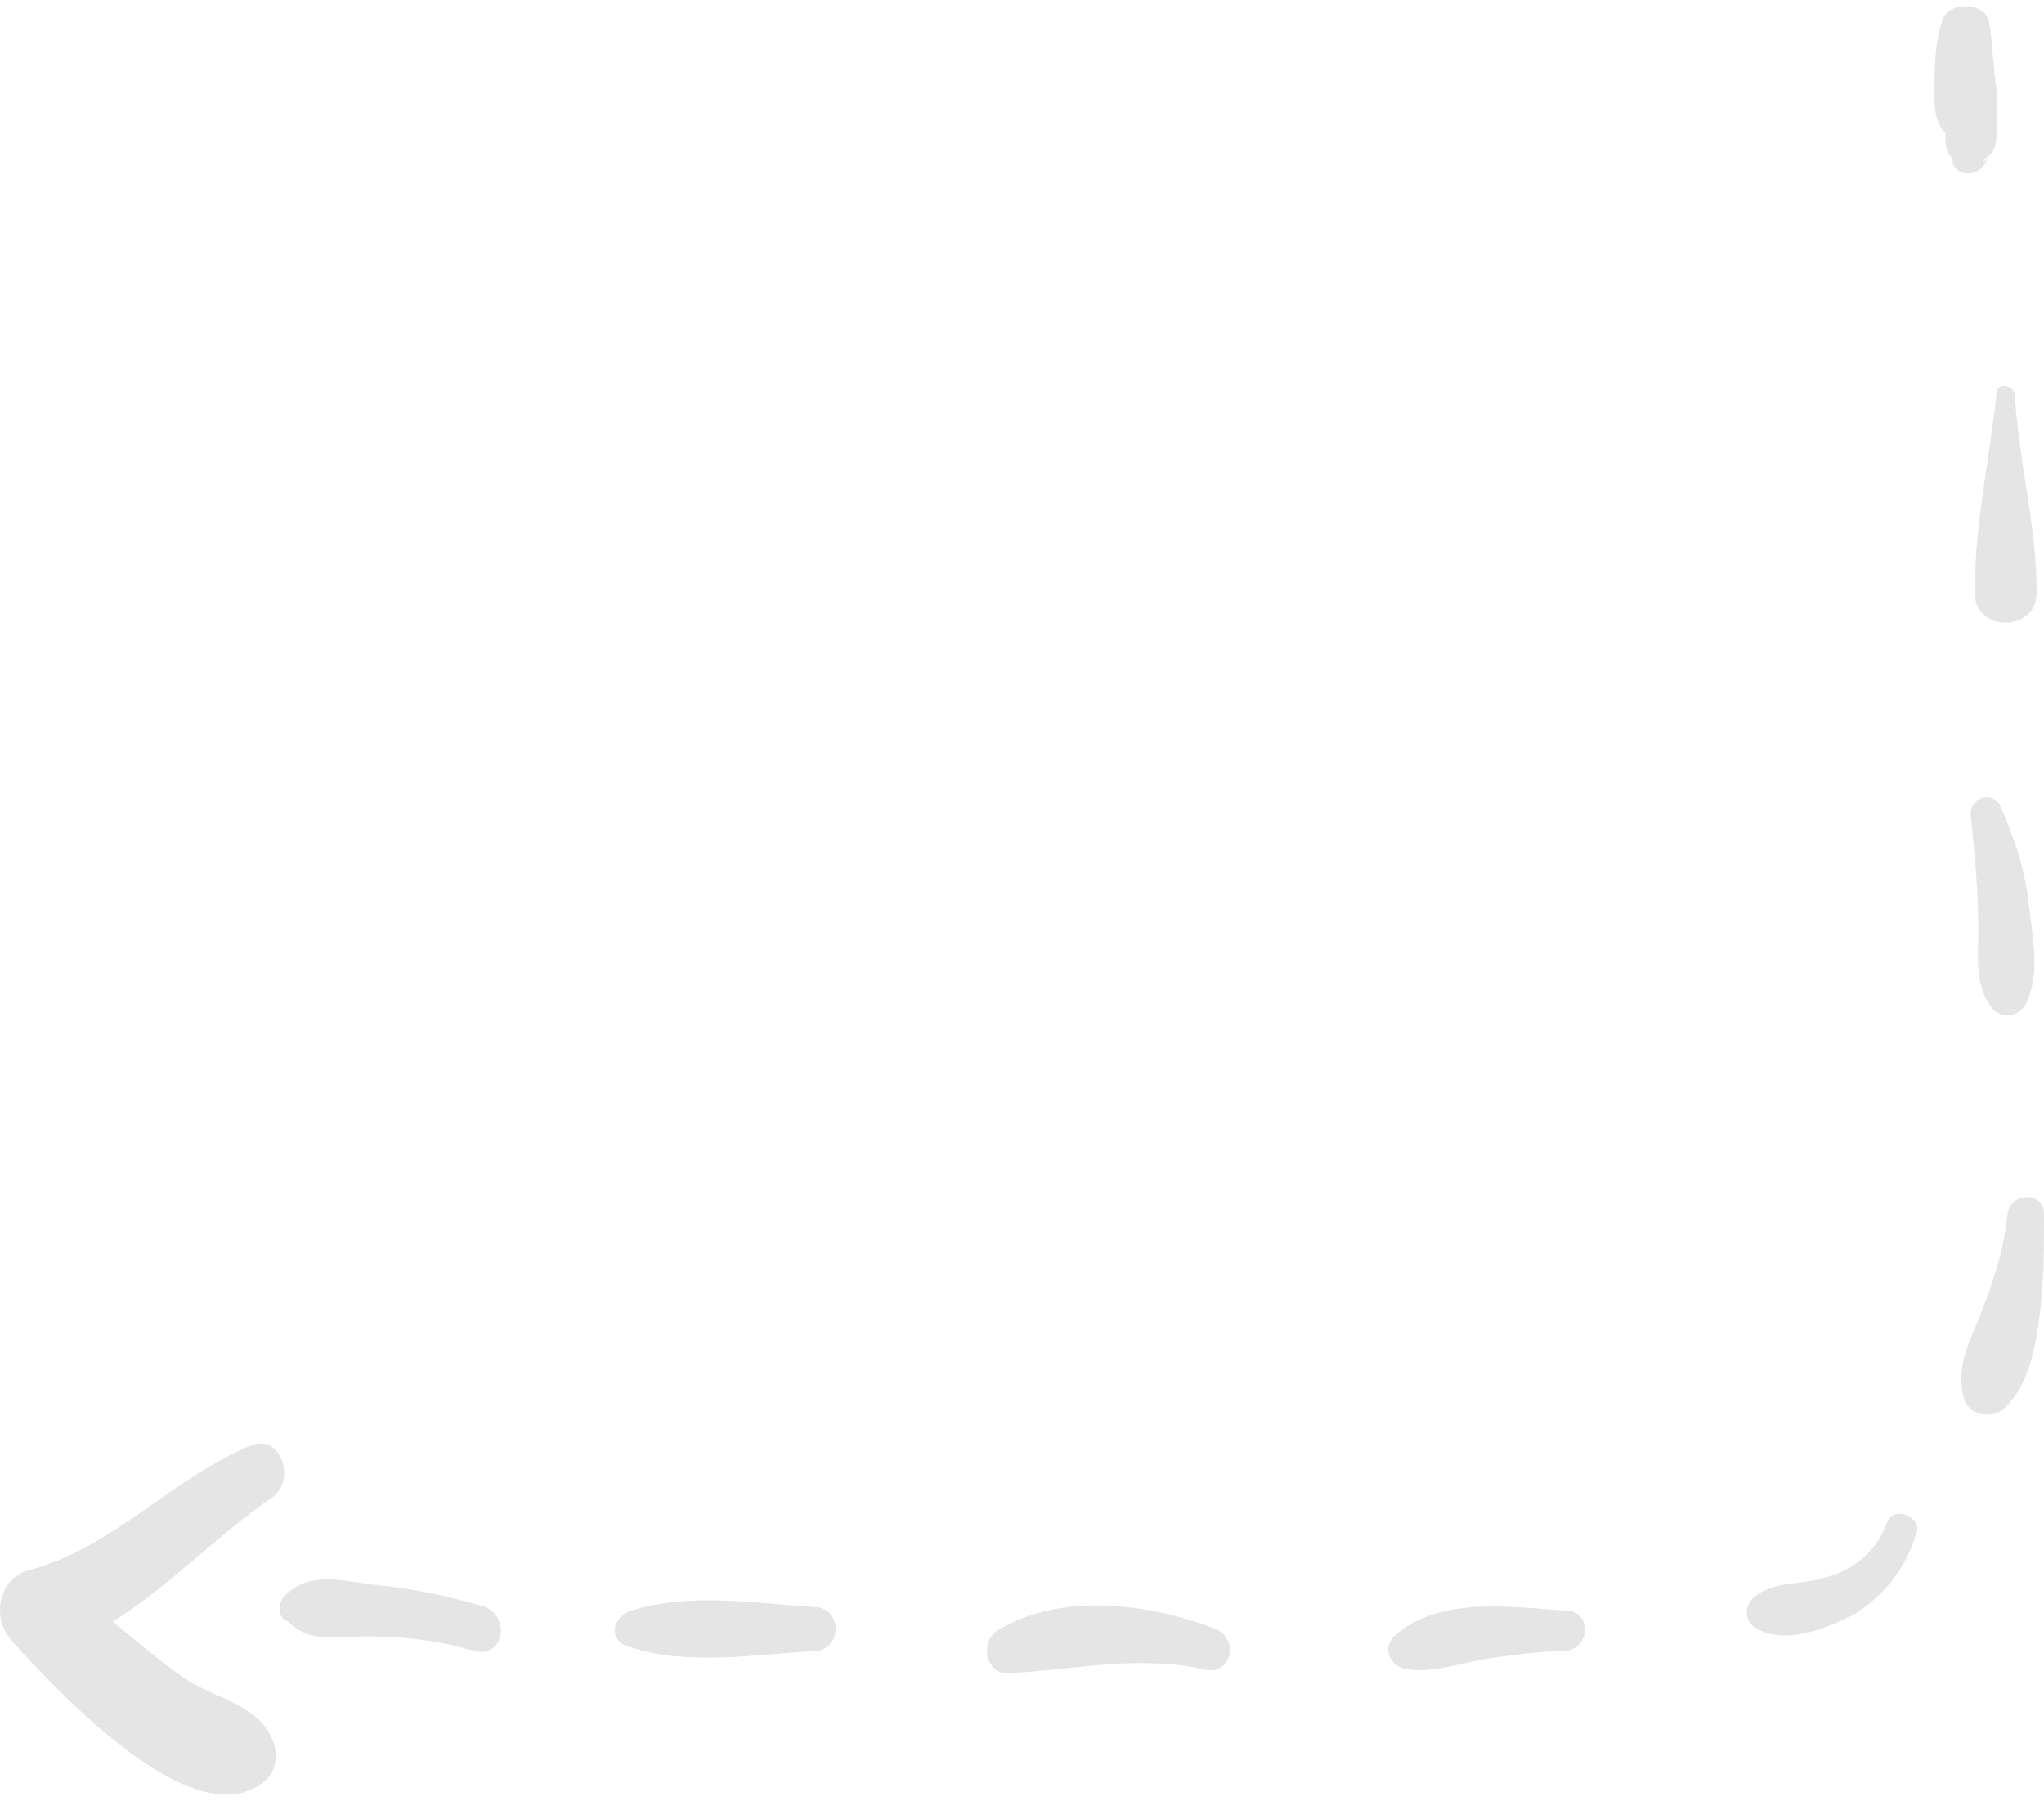 <svg width="143" height="126" fill="none" xmlns="http://www.w3.org/2000/svg"><path d="M135.338 6.477c0-1.543 0-3.344.511-4.887.255-1.543 3.065-1.543 3.32 0 .256 1.543.256 3.087.511 4.63v2.829c0 .514 0 1.028-.255 1.543l-.767.771c.511-.257.511-.514.256 0-.511 1.029-2.043 1.029-2.299 0v-.257c-.511-.514-.511-1.029-.511-1.8-.766-.772-.766-1.8-.766-2.83zm4.342 21.088c0-.771 1.022-.771 1.277 0 .255 4.63 1.532 9.259 1.532 13.888 0 2.829-4.341 2.829-4.341 0 0-4.63 1.021-9.259 1.532-13.888zm-1.788 29.575c-.255-1.028 1.277-2.057 2.043-.77 1.022 2.314 1.788 4.628 2.043 7.2.256 2.315.767 4.63-.255 6.687-.511 1.028-2.043 1.028-2.554 0-1.021-1.543-.766-3.344-.766-5.144 0-2.829-.255-5.4-.511-7.972zm.511 35.234c1.022-2.572 1.788-4.886 2.043-7.458.255-1.543 2.554-1.543 2.554 0 0 2.314 0 4.629-.255 6.687-.256 2.314-.767 5.4-2.554 6.943-.766.771-2.554.515-2.81-.772-.51-2.057.256-3.6 1.022-5.4zm-15.579 19.288c1.277-1.028 3.32-.771 4.853-1.286 2.043-.514 3.575-1.8 4.341-3.857.511-1.287 2.554-.257 2.043.771-.766 2.572-2.298 4.372-4.341 5.658-2.043 1.029-5.108 2.315-7.151.772-.511-.515-.511-1.543.255-2.058zm-25.284 2.829c3.065-2.829 8.173-2.057 12.004-1.8 1.787 0 1.787 2.572 0 2.829-1.788 0-3.576.257-5.364.514-1.787.258-3.83 1.029-5.618.772-1.022 0-2.043-1.286-1.022-2.315zm-27.581-.514c4.341-2.572 10.47-1.8 15.067 0 1.788.771 1.022 3.343-.766 2.828-4.597-1.028-8.939 0-13.536.257-1.788.259-2.298-2.314-.766-3.085zm-25.796-1.286c4.086-1.286 8.684-.514 12.77-.257 2.043 0 2.043 3.086 0 3.086-4.086.257-8.939 1.029-12.77-.257-1.532-.257-1.532-2.058 0-2.572zm-24.262-1.029c1.788-1.799 4.087-1.028 6.385-.771 2.554.257 5.108.771 7.662 1.543 1.788.771 1.277 3.6-.766 3.086-2.554-.771-5.108-1.028-7.662-1.028-2.043 0-3.83.514-5.363-1.029-.766-.258-.766-1.286-.256-1.801z" fill="#E5E5E5"/><path d="M2.024 109.862c5.874-1.543 9.96-6.43 15.579-8.744 2.043-.772 3.065 2.314 1.532 3.6-3.83 2.572-7.15 6.172-11.237 8.744 1.532 1.287 3.065 2.572 4.853 3.858 1.787 1.286 4.597 1.8 5.874 3.6.766 1.029 1.021 2.572 0 3.601-4.853 4.372-14.558-6.172-17.623-9.516-1.788-1.8-1.022-4.628 1.022-5.143z" fill="#E5E5E5"/></svg>